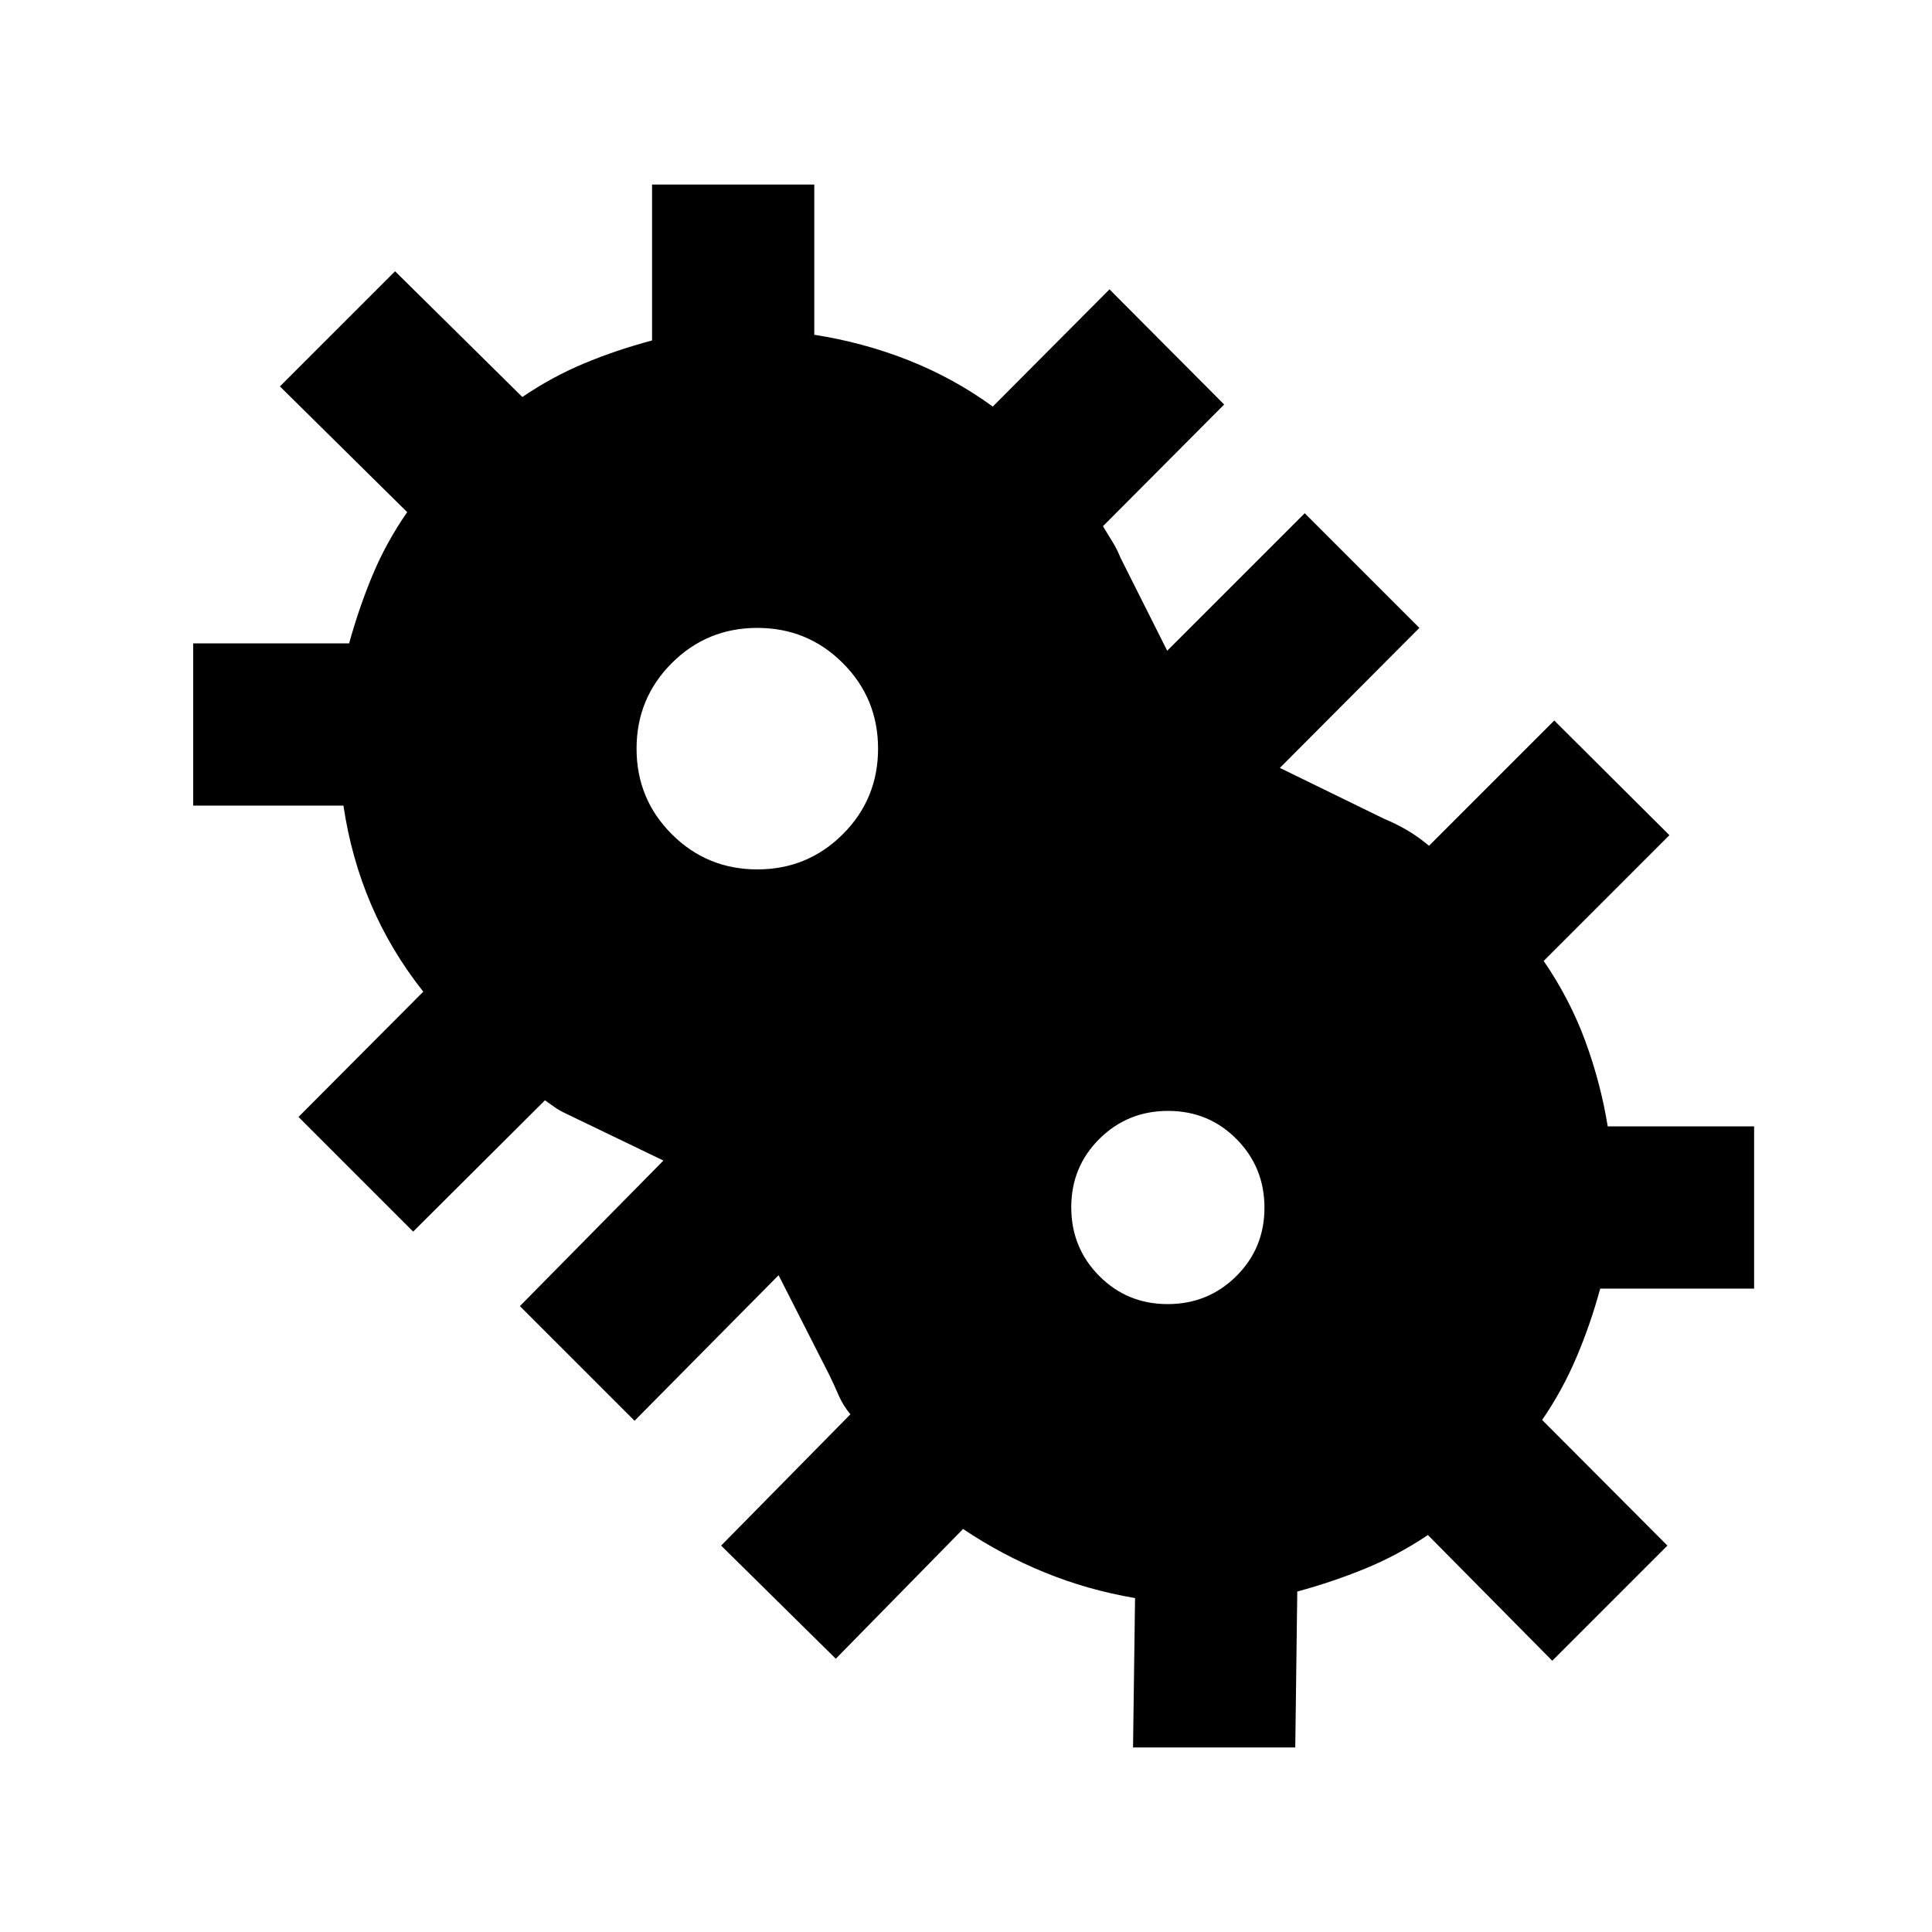<svg xmlns="http://www.w3.org/2000/svg" height="20" viewBox="0 -960 960 960" width="20"><path d="M415.304-135.782 358.326-192l64.239-65.239q-3.761-4.522-5.949-9.648-2.188-5.127-4.544-9.924l-25.202-49.537-71.566 72.326L258.326-311l71.326-72.326-48.5-23.37q-3.115-1.427-5.608-3.211-2.492-1.784-4.761-3.354l-65.479 65.239L148.326-405l62-62.239q-16.189-20.426-26.019-43.539-9.829-23.113-13.654-48.918H96v-80.608h77.478q4.928-17.841 11.683-34.011 6.755-16.171 17.165-31.207L139.087-768l57.217-57.218 63.24 62.479q14.804-10.044 30.73-16.691Q306.2-786.078 324-790.826v-77.478h80.609v74.653q24.565 3.825 46.989 12.727 22.424 8.902 41.706 22.946l58-58.24L608.283-759l-60.239 60.478q2.761 4.522 4.86 7.932 2.1 3.409 3.924 7.85l23.15 46.088 68.326-68.326L705.283-648l-69.326 69.565 51.6 25.192q6.421 2.699 11.731 5.819 5.309 3.12 10.777 7.685l62.239-62.239L829.522-545l-62.478 62.478q13.043 19.044 20.684 39.848 7.642 20.804 11.147 42.37h72.734v80.608h-76.478q-4.761 17.566-11.783 34.109-7.022 16.544-17.065 31.145L828.522-192l-57.218 57.218-61.788-62.479q-14.949 10.044-31.145 16.685-16.197 6.641-33.762 11.402l-1 77.478H563l1-74.228q-23.565-4.011-44.989-12.772-21.424-8.76-40.467-21.565l-63.24 64.479Zm-39-392.218q25 0 42.5-17.5t17.5-42.5q0-25-17.5-42.5t-42.5-17.5q-25 0-42.5 17.5t-17.5 42.5q0 25 17.5 42.5t42.5 17.5Zm203.888 216q20.112 0 34.112-13.887 14-13.888 14-34 0-20.113-13.887-34.113t-34-14q-20.113 0-34.113 13.887-14 13.888-14 34 0 20.113 13.888 34.113 13.887 14 34 14Z"/></svg>
